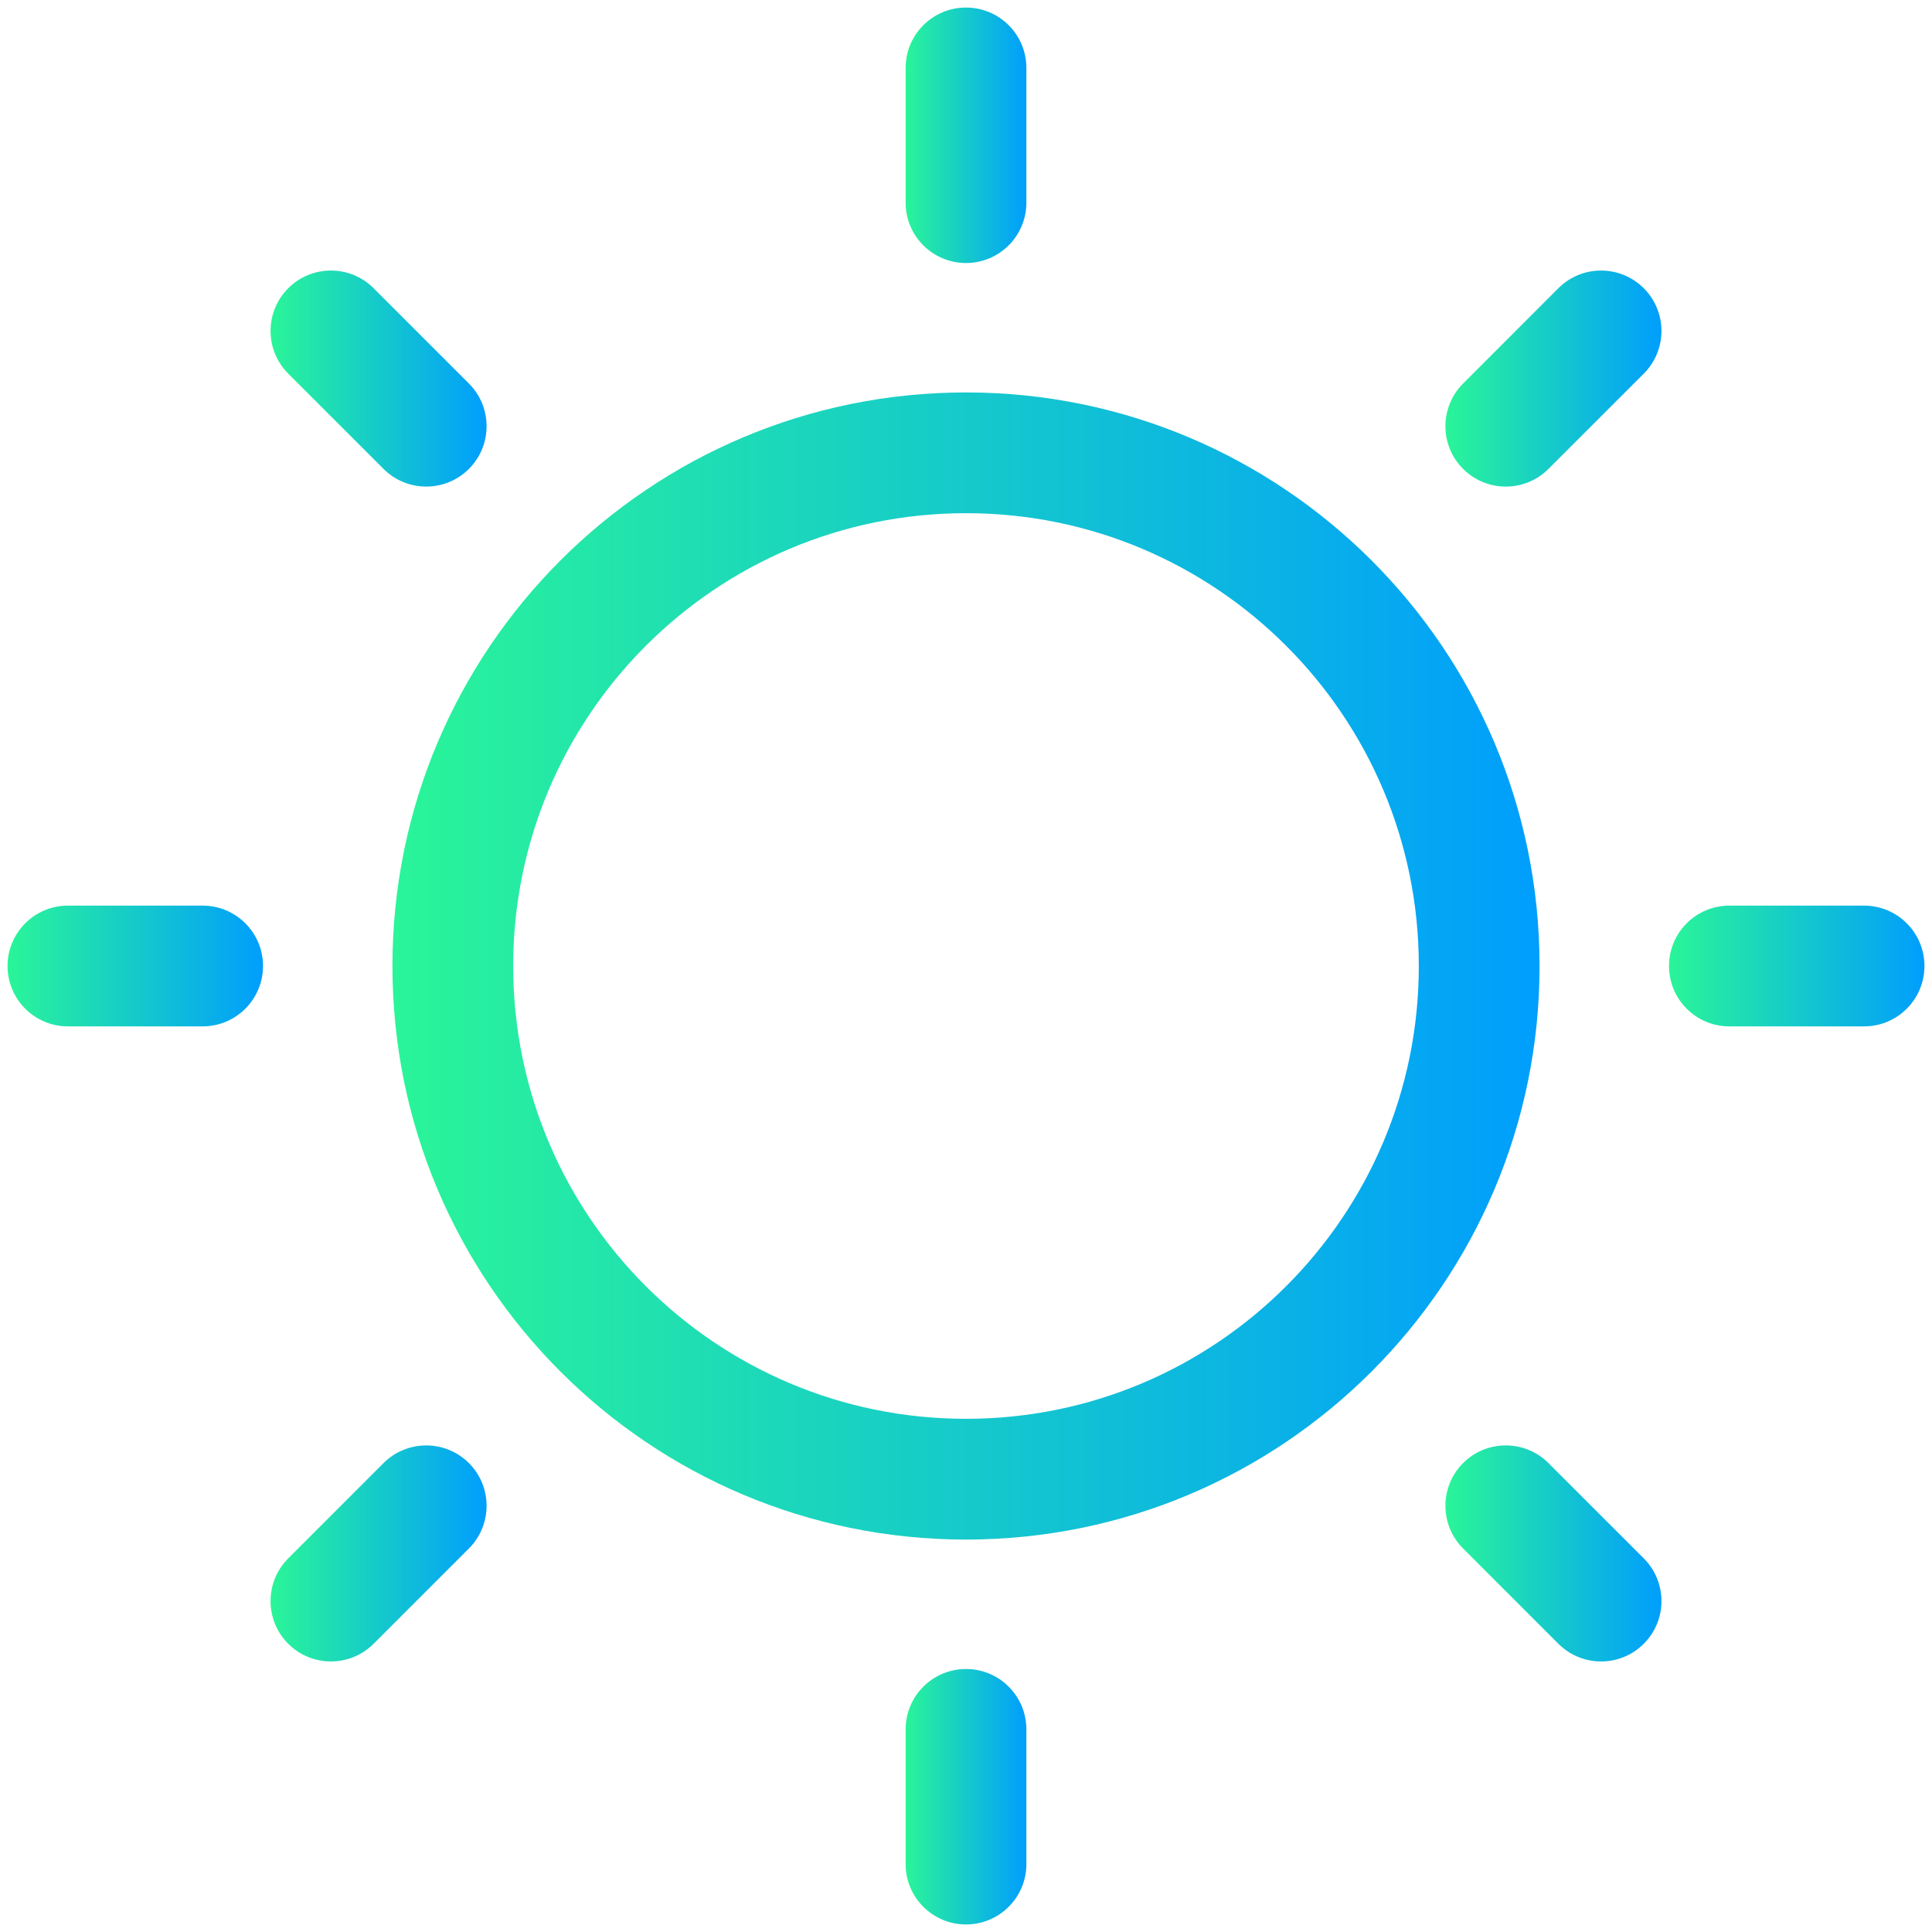 <svg width="64" height="64" viewBox="0 0 64 64" fill="none" xmlns="http://www.w3.org/2000/svg">
<path fill-rule="evenodd" clip-rule="evenodd" d="M32 0.25C33.105 0.25 34 1.145 34 2.25V6.713C34 7.817 33.105 8.713 32 8.713C30.895 8.713 30 7.817 30 6.713V2.25C30 1.145 30.895 0.25 32 0.25Z" fill="url(#paint0_linear_1_180)"/>
<path fill-rule="evenodd" clip-rule="evenodd" d="M53.038 10.963L49.881 14.119L53.036 10.964L53.038 10.963Z" fill="url(#paint1_linear_1_180)"/>
<path fill-rule="evenodd" clip-rule="evenodd" d="M54.452 9.548C55.233 10.329 55.233 11.596 54.452 12.377L51.295 15.533C50.514 16.314 49.248 16.314 48.467 15.533C47.686 14.752 47.686 13.486 48.467 12.705L51.623 9.548C52.404 8.767 53.671 8.767 54.452 9.548Z" fill="url(#paint2_linear_1_180)"/>
<path fill-rule="evenodd" clip-rule="evenodd" d="M55.288 32C55.288 30.895 56.183 30 57.288 30H61.75C62.855 30 63.75 30.895 63.75 32C63.75 33.105 62.855 34 61.75 34H57.288C56.183 34 55.288 33.105 55.288 32Z" fill="url(#paint3_linear_1_180)"/>
<path fill-rule="evenodd" clip-rule="evenodd" d="M53.038 53.038L49.881 49.881L53.036 53.036L53.038 53.038Z" fill="url(#paint4_linear_1_180)"/>
<path fill-rule="evenodd" clip-rule="evenodd" d="M48.467 48.467C49.248 47.686 50.514 47.686 51.295 48.467L54.452 51.623C55.233 52.404 55.233 53.671 54.452 54.452C53.671 55.233 52.404 55.233 51.623 54.452L48.467 51.295C47.686 50.514 47.686 49.248 48.467 48.467Z" fill="url(#paint5_linear_1_180)"/>
<path fill-rule="evenodd" clip-rule="evenodd" d="M32 55.288C33.105 55.288 34 56.183 34 57.288V61.75C34 62.855 33.105 63.75 32 63.75C30.895 63.75 30 62.855 30 61.75V57.288C30 56.183 30.895 55.288 32 55.288Z" fill="url(#paint6_linear_1_180)"/>
<path fill-rule="evenodd" clip-rule="evenodd" d="M10.963 53.038L14.119 49.881L10.964 53.036L10.963 53.038Z" fill="url(#paint7_linear_1_180)"/>
<path fill-rule="evenodd" clip-rule="evenodd" d="M15.533 48.467C16.314 49.248 16.314 50.514 15.533 51.295L12.377 54.452C11.596 55.233 10.329 55.233 9.548 54.452C8.767 53.671 8.767 52.404 9.548 51.623L12.705 48.467C13.486 47.686 14.752 47.686 15.533 48.467Z" fill="url(#paint8_linear_1_180)"/>
<path fill-rule="evenodd" clip-rule="evenodd" d="M0.25 32C0.25 30.895 1.145 30 2.25 30H6.713C7.817 30 8.713 30.895 8.713 32C8.713 33.105 7.817 34 6.713 34H2.25C1.145 34 0.25 33.105 0.25 32Z" fill="url(#paint9_linear_1_180)"/>
<path fill-rule="evenodd" clip-rule="evenodd" d="M10.963 10.963L14.119 14.119L10.964 10.964L10.963 10.963Z" fill="url(#paint10_linear_1_180)"/>
<path fill-rule="evenodd" clip-rule="evenodd" d="M9.548 9.548C10.329 8.767 11.596 8.767 12.377 9.548L15.533 12.705C16.314 13.486 16.314 14.752 15.533 15.533C14.752 16.314 13.486 16.314 12.705 15.533L9.548 12.377C8.767 11.596 8.767 10.329 9.548 9.548Z" fill="url(#paint11_linear_1_180)"/>
<path fill-rule="evenodd" clip-rule="evenodd" d="M13 32C13 21.507 21.507 13 32 13C42.493 13 51 21.507 51 32C51 42.493 42.493 51 32 51C21.507 51 13 42.493 13 32ZM32 17C23.716 17 17 23.716 17 32C17 40.284 23.716 47 32 47C40.284 47 47 40.284 47 32C47 23.716 40.284 17 32 17Z" fill="url(#paint12_linear_1_180)"/>
<defs>
<linearGradient id="paint0_linear_1_180" x1="30" y1="4.481" x2="34" y2="4.481" gradientUnits="userSpaceOnUse">
<stop stop-color="#2AF598"/>
<stop offset="1" stop-color="#009EFD"/>
</linearGradient>
<linearGradient id="paint1_linear_1_180" x1="49.881" y1="12.541" x2="53.038" y2="12.541" gradientUnits="userSpaceOnUse">
<stop stop-color="#2AF598"/>
<stop offset="1" stop-color="#009EFD"/>
</linearGradient>
<linearGradient id="paint2_linear_1_180" x1="47.881" y1="12.541" x2="55.038" y2="12.541" gradientUnits="userSpaceOnUse">
<stop stop-color="#2AF598"/>
<stop offset="1" stop-color="#009EFD"/>
</linearGradient>
<linearGradient id="paint3_linear_1_180" x1="55.288" y1="32" x2="63.75" y2="32" gradientUnits="userSpaceOnUse">
<stop stop-color="#2AF598"/>
<stop offset="1" stop-color="#009EFD"/>
</linearGradient>
<linearGradient id="paint4_linear_1_180" x1="49.881" y1="51.459" x2="53.038" y2="51.459" gradientUnits="userSpaceOnUse">
<stop stop-color="#2AF598"/>
<stop offset="1" stop-color="#009EFD"/>
</linearGradient>
<linearGradient id="paint5_linear_1_180" x1="47.881" y1="51.459" x2="55.038" y2="51.459" gradientUnits="userSpaceOnUse">
<stop stop-color="#2AF598"/>
<stop offset="1" stop-color="#009EFD"/>
</linearGradient>
<linearGradient id="paint6_linear_1_180" x1="30" y1="59.519" x2="34" y2="59.519" gradientUnits="userSpaceOnUse">
<stop stop-color="#2AF598"/>
<stop offset="1" stop-color="#009EFD"/>
</linearGradient>
<linearGradient id="paint7_linear_1_180" x1="10.963" y1="51.459" x2="14.119" y2="51.459" gradientUnits="userSpaceOnUse">
<stop stop-color="#2AF598"/>
<stop offset="1" stop-color="#009EFD"/>
</linearGradient>
<linearGradient id="paint8_linear_1_180" x1="8.963" y1="51.459" x2="16.119" y2="51.459" gradientUnits="userSpaceOnUse">
<stop stop-color="#2AF598"/>
<stop offset="1" stop-color="#009EFD"/>
</linearGradient>
<linearGradient id="paint9_linear_1_180" x1="0.25" y1="32" x2="8.713" y2="32" gradientUnits="userSpaceOnUse">
<stop stop-color="#2AF598"/>
<stop offset="1" stop-color="#009EFD"/>
</linearGradient>
<linearGradient id="paint10_linear_1_180" x1="10.963" y1="12.541" x2="14.119" y2="12.541" gradientUnits="userSpaceOnUse">
<stop stop-color="#2AF598"/>
<stop offset="1" stop-color="#009EFD"/>
</linearGradient>
<linearGradient id="paint11_linear_1_180" x1="8.963" y1="12.541" x2="16.119" y2="12.541" gradientUnits="userSpaceOnUse">
<stop stop-color="#2AF598"/>
<stop offset="1" stop-color="#009EFD"/>
</linearGradient>
<linearGradient id="paint12_linear_1_180" x1="13" y1="32" x2="51" y2="32" gradientUnits="userSpaceOnUse">
<stop stop-color="#2AF598"/>
<stop offset="1" stop-color="#009EFD"/>
</linearGradient>
</defs>
</svg>
